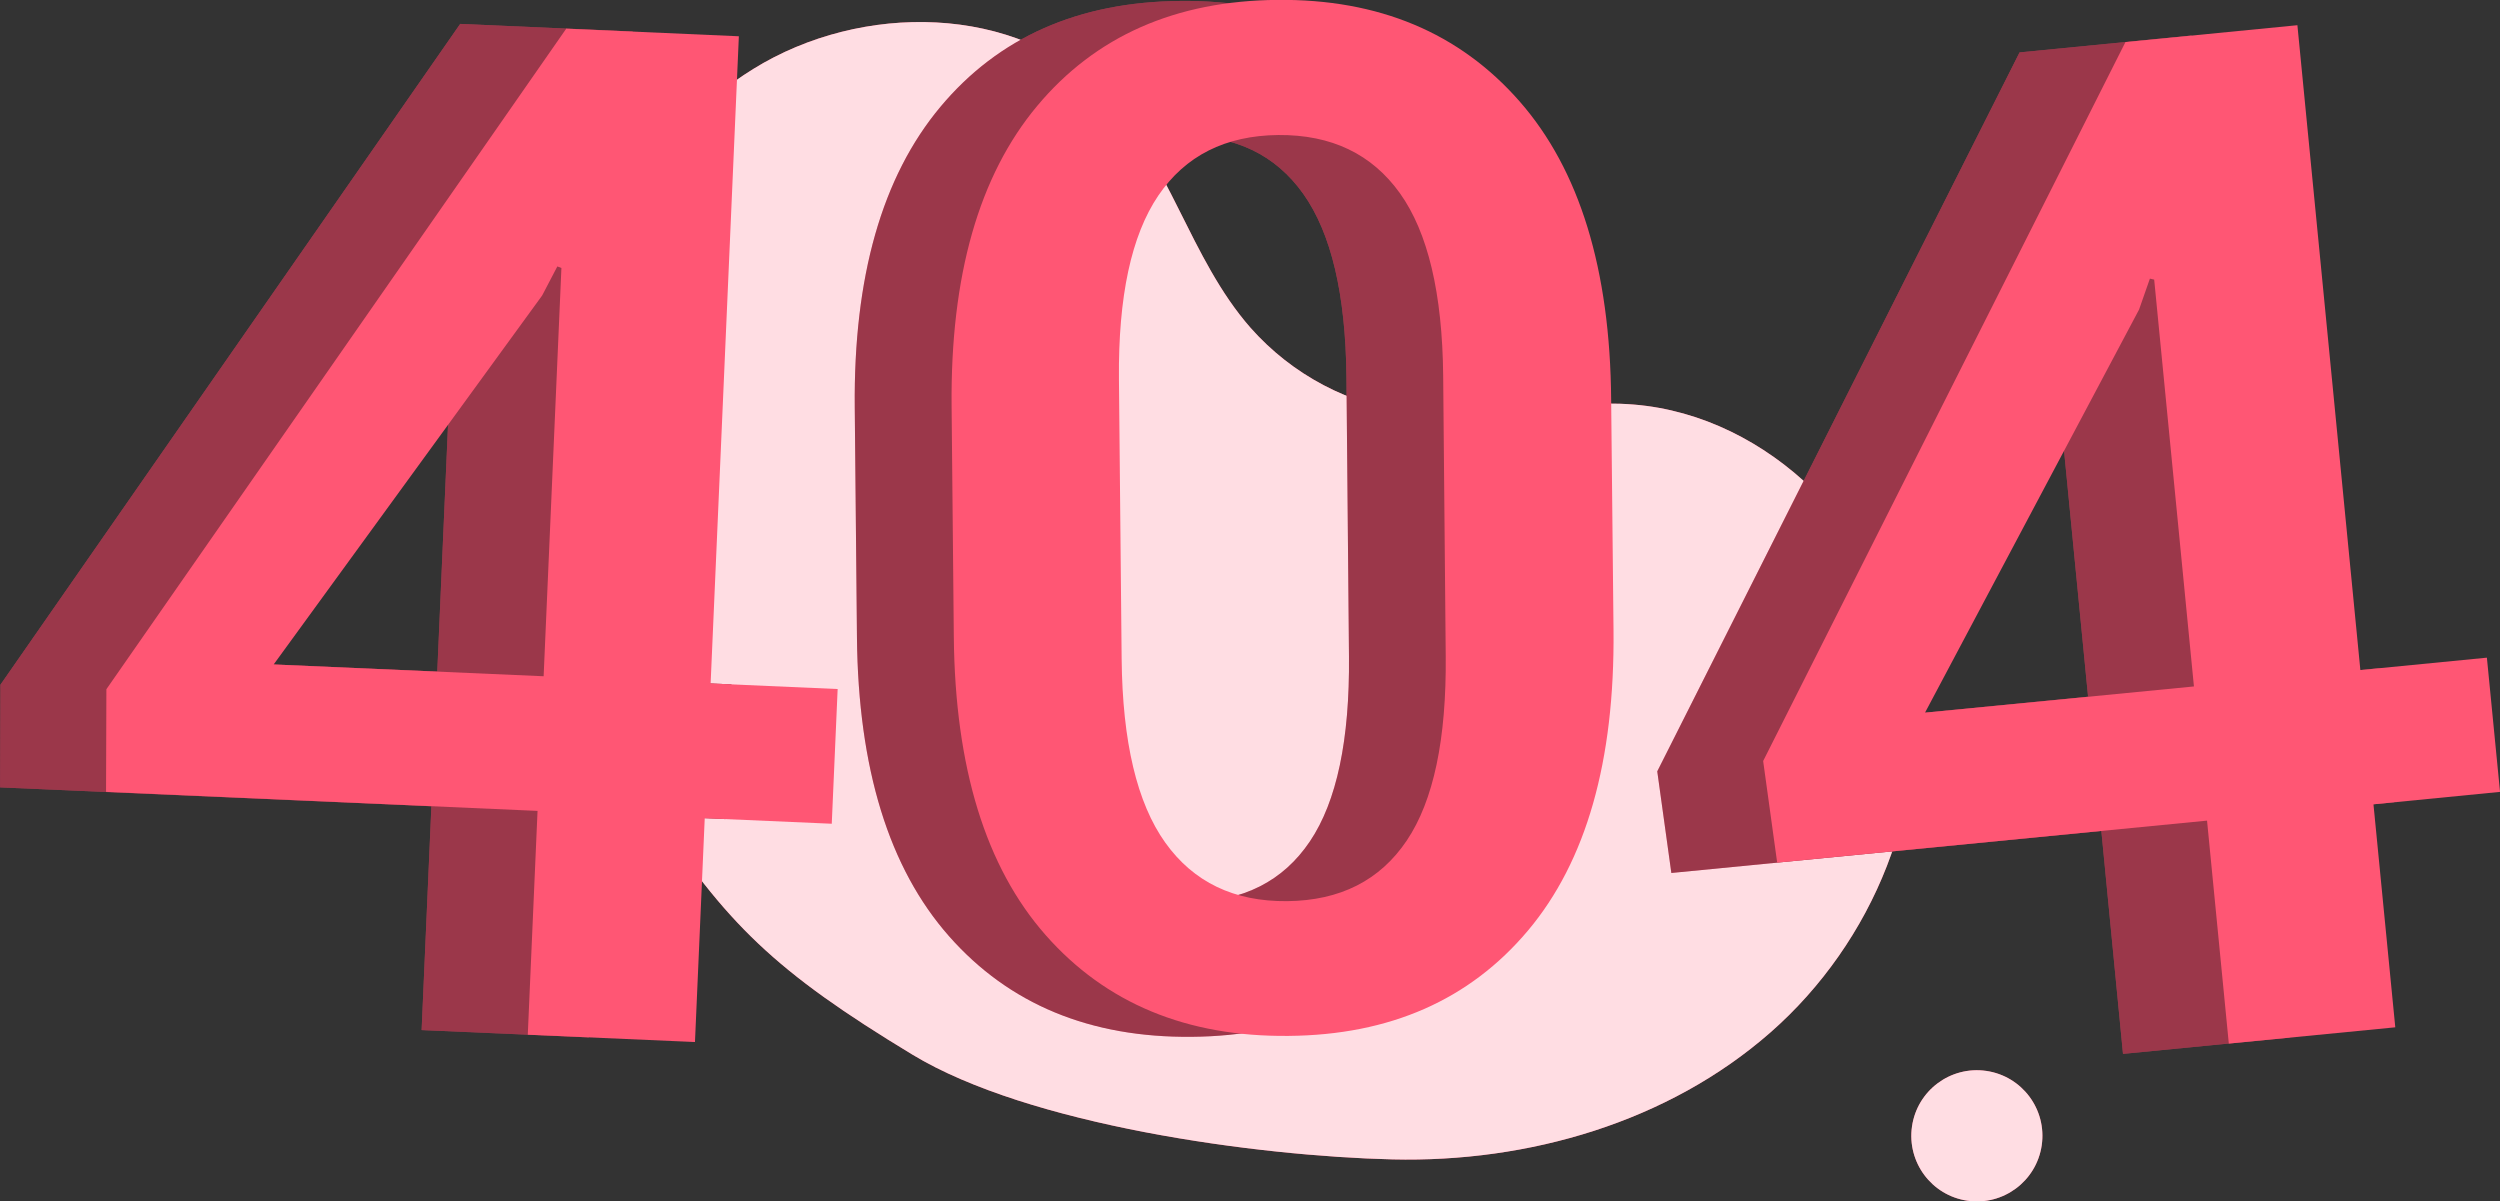 <svg width="616" height="296" viewBox="0 0 616 296" fill="none" xmlns="http://www.w3.org/2000/svg">
<rect x="0" y="0" width="616" height="296" fill="#333333" stroke="none"/>
<g clip-path="url(#clip0_46696_9914)">
<path d="M470.225 164.269C464.317 131.244 435.977 102.436 402.562 99.682C384.352 98.201 366.048 103.944 347.913 101.752C332.542 99.832 318.399 92.371 308.131 80.766C293.151 63.716 288.086 39.46 272.226 23.234C250.374 0.853 212.24 0.506 185.65 16.966C159.061 33.427 142.985 63.135 135.626 93.536L135.336 102.783C133.735 134.317 142.03 171.014 160.315 199.12C178.844 227.6 191.024 239.404 224.786 259.837C253.454 277.225 309.592 284.87 343.11 285.676C376.628 286.482 411.054 276.495 436.267 254.366C461.48 232.238 476.142 197.293 470.225 164.269Z" fill="#FF5674"/>
<g opacity="0.8">
<path d="M470.225 164.269C464.317 131.244 435.977 102.436 402.562 99.682C384.352 98.201 366.048 103.944 347.913 101.752C332.542 99.832 318.399 92.371 308.131 80.766C293.151 63.716 288.086 39.46 272.226 23.234C250.374 0.853 212.24 0.506 185.65 16.966C159.061 33.427 142.985 63.135 135.626 93.536L135.336 102.783C133.735 134.317 142.03 171.014 160.315 199.12C178.844 227.6 191.024 239.404 224.786 259.837C253.454 277.225 309.592 284.87 343.11 285.676C376.628 286.482 411.054 276.495 436.267 254.366C461.48 232.238 476.142 197.293 470.225 164.269Z" fill="white"/>
</g>
<path d="M503.083 282.186C504.364 273.353 498.247 265.153 489.42 263.871C480.593 262.589 472.399 268.71 471.117 277.543C469.836 286.375 475.953 294.575 484.78 295.857C493.607 297.14 501.801 291.019 503.083 282.186Z" fill="#FF5674"/>
<path opacity="0.8" d="M503.083 282.186C504.364 273.353 498.247 265.153 489.42 263.871C480.593 262.589 472.399 268.71 471.117 277.543C469.836 286.375 475.953 294.575 484.78 295.857C493.607 297.14 501.801 291.019 503.083 282.186Z" fill="white"/>
<path d="M373.734 155.509C374.04 187.774 367.012 212.445 352.65 229.521C338.288 246.596 318.626 255.247 293.666 255.471C268.574 255.715 248.629 247.446 233.83 230.664C219.031 213.881 211.472 189.361 211.154 157.102L210.611 100.365C210.298 68.225 217.327 43.554 231.695 26.354C246.063 9.153 265.79 0.447 290.876 0.234C315.843 -0.009 335.732 8.319 350.543 25.22C365.355 42.121 372.91 66.639 373.21 98.773L373.734 155.509ZM331.762 92.814C331.556 72.497 328.02 57.495 321.154 47.808C314.288 38.121 304.302 33.336 291.194 33.455C278.13 33.58 268.271 38.555 261.618 48.379C254.964 58.204 251.715 73.272 251.871 93.583L252.527 162.526C252.72 182.949 256.3 198.036 263.266 207.785C270.231 217.535 280.24 222.347 293.291 222.222C306.343 222.098 316.17 217.123 322.774 207.298C329.378 197.474 332.583 182.294 332.389 161.758L331.762 92.814Z" fill="#FF5674"/>
<g opacity="0.4">
<path d="M373.734 155.509C374.04 187.774 367.012 212.445 352.65 229.521C338.288 246.596 318.626 255.247 293.666 255.471C268.574 255.715 248.629 247.446 233.83 230.664C219.031 213.881 211.472 189.361 211.154 157.102L210.611 100.365C210.298 68.225 217.327 43.554 231.695 26.354C246.063 9.153 265.79 0.447 290.876 0.234C315.843 -0.009 335.732 8.319 350.543 25.22C365.355 42.121 372.91 66.639 373.21 98.773L373.734 155.509ZM331.762 92.814C331.556 72.497 328.02 57.495 321.154 47.808C314.288 38.121 304.302 33.336 291.194 33.455C278.13 33.58 268.271 38.555 261.618 48.379C254.964 58.204 251.715 73.272 251.871 93.583L252.527 162.526C252.72 182.949 256.3 198.036 263.266 207.785C270.231 217.535 280.24 222.347 293.291 222.222C306.343 222.098 316.17 217.123 322.774 207.298C329.378 197.474 332.583 182.294 332.389 161.758L331.762 92.814Z" fill="#05070A"/>
</g>
<path d="M397.571 155.284C397.884 187.543 390.855 212.214 376.487 229.296C362.119 246.378 342.457 255.028 317.503 255.247C292.411 255.49 272.466 247.218 257.667 230.429C242.868 213.641 235.318 189.114 235.019 156.849L234.476 100.113C234.164 67.972 241.192 43.301 255.56 26.101C269.929 8.9 289.656 0.19 314.741 -0.028C339.708 -0.259 359.597 8.069 374.409 24.958C389.22 41.846 396.748 66.376 396.991 98.548L397.571 155.284ZM355.599 92.59C355.399 72.278 351.848 57.289 344.945 47.62C338.041 37.952 328.055 33.168 314.984 33.268C301.92 33.399 292.062 38.374 285.408 48.192C278.754 58.01 275.521 73.081 275.708 93.405L276.373 162.339C276.573 182.768 280.153 197.858 287.112 207.608C294.072 217.357 304.08 222.169 317.138 222.044C330.189 221.913 340.017 216.939 346.62 207.12C353.224 197.302 356.426 182.119 356.226 161.57L355.599 92.59Z" fill="#FF5674"/>
<path d="M148.939 167.266L180.238 168.634L178.787 201.827L147.488 200.459L145.082 255.612L103.887 253.813L106.293 198.661L0.019 194.014L0.103 168.719L113.39 5.893L155.914 7.767L148.939 167.266ZM41.27 162.582L107.744 165.486L112.126 64.887L111.124 64.503L107.379 71.67L41.27 162.582Z" fill="#FF5674"/>
<g opacity="0.4">
<path d="M148.939 167.266L180.238 168.634L178.787 201.827L147.488 200.459L145.082 255.612L103.887 253.813L106.293 198.661L0.019 194.014L0.103 168.719L113.39 5.893L155.914 7.767L148.939 167.266ZM41.27 162.582L107.744 165.486L112.126 64.887L111.124 64.503L107.379 71.67L41.27 162.582Z" fill="#05070A"/>
</g>
<path d="M175.098 168.409L206.398 169.777L204.946 202.97L173.647 201.602L171.241 256.755L130.046 254.956L132.452 199.804L26.131 195.119L26.215 169.824L139.521 7.064L182.055 8.938L175.098 168.409ZM67.429 163.725L133.95 166.629L138.332 66.03L137.33 65.646L133.585 72.812L67.429 163.725Z" fill="#FF5674"/>
<path d="M555.518 167.651L586.695 164.606L589.925 197.667L558.748 200.722L564.112 255.659L523.105 259.678L517.768 204.741L411.821 215.102L408.348 190.06L497.62 12.91L539.985 8.76L555.518 167.651ZM448.241 178.153L514.5 171.67L504.707 71.426L503.658 71.192L500.981 78.818L448.241 178.153Z" fill="#FF5674"/>
<g opacity="0.4">
<path d="M555.518 167.651L586.695 164.606L589.925 197.667L558.748 200.722L564.112 255.659L523.105 259.678L517.768 204.741L411.821 215.102L408.348 190.06L497.62 12.91L539.985 8.76L555.518 167.651ZM448.241 178.153L514.5 171.67L504.707 71.426L503.658 71.192L500.981 78.818L448.241 178.153Z" fill="#05070A"/>
</g>
<path d="M581.593 165.102L612.77 162.048L616.009 195.119L584.823 198.183L590.197 253.129L549.18 257.139L543.815 202.202L437.896 212.545L434.441 187.512L523.713 10.362L566.079 6.211L581.593 165.102ZM474.326 175.595L540.585 169.14L530.791 68.897L529.734 68.653L527.065 76.279L474.326 175.595Z" fill="#FF5674"/>
</g>
<defs>
<clipPath id="clip0_46696_9914">
<rect width="616" height="296" fill="white"/>
</clipPath>
</defs>
</svg>
